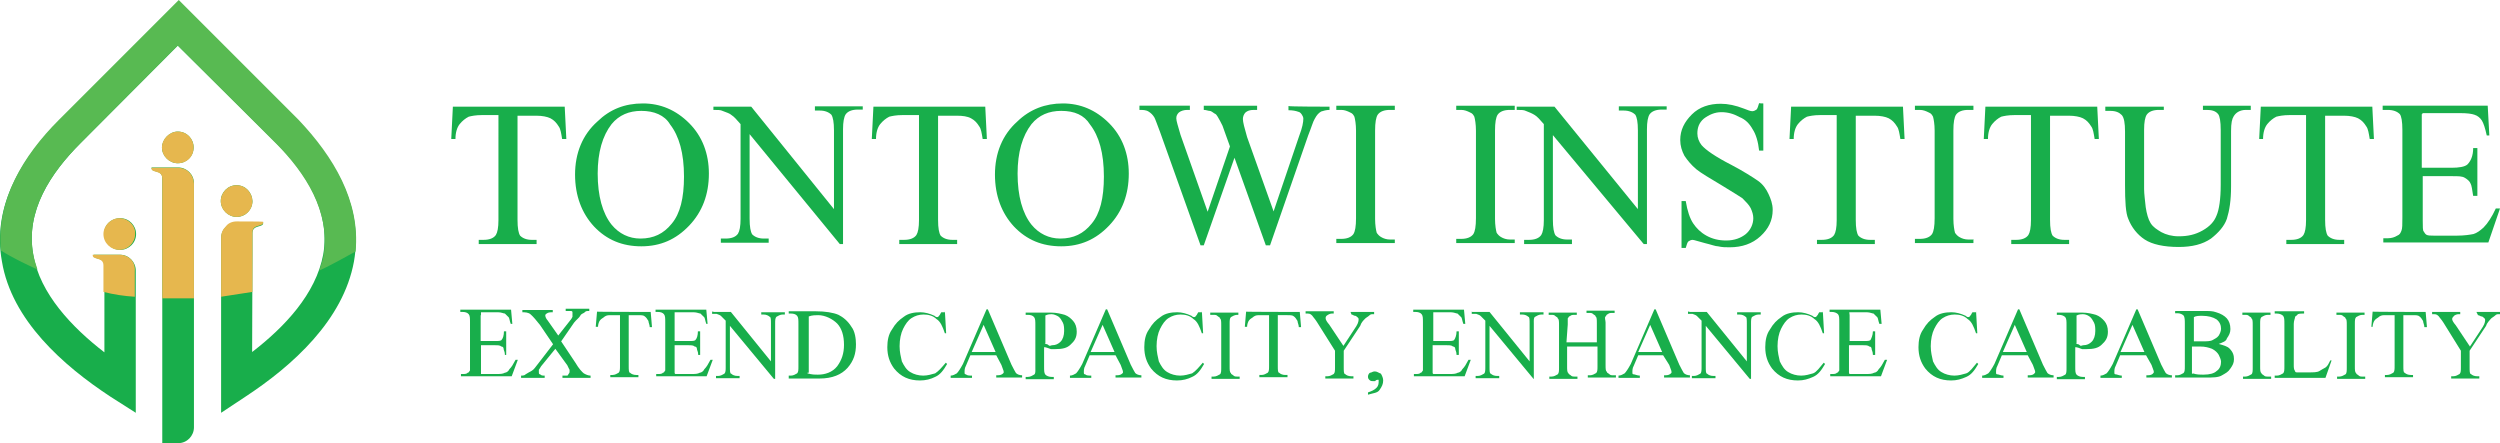 <?xml version="1.0" encoding="utf-8"?>
<!-- Generator: Adobe Illustrator 26.0.3, SVG Export Plug-In . SVG Version: 6.00 Build 0)  -->
<svg version="1.1" id="Layer_1" xmlns="http://www.w3.org/2000/svg" xmlns:xlink="http://www.w3.org/1999/xlink" x="0px" y="0px"
	 viewBox="0 0 773.4 137.1" style="enable-background:new 0 0 773.4 137.1;" xml:space="preserve">
<style type="text/css">
	.st0{fill-rule:evenodd;clip-rule:evenodd;fill:#18AE4B;}
	.st1{fill-rule:evenodd;clip-rule:evenodd;fill:#E6B74E;}
	.st2{fill-rule:evenodd;clip-rule:evenodd;fill:#58BA52;}
	.st3{enable-background:new    ;}
	.st4{fill:#18AE4B;}
</style>
<path class="st0" d="M78,108.9c10-7.7,19.7-17.9,22-30.2c2.3-13.5-5.6-25.6-14.6-34.5L55,14.1L24.9,44.3c-9.2,9.2-17.1,21-14.6,34.5
	c2,12,12,22.5,22,30.2V88.5l0,0v-3.6v-1.3l0,0v-1.5c0-2.8-3.6-1.5-3.3-3.3h3.3h1h3.8c2.8,0,4.9,2.3,4.9,4.9V85v42.7l-7.7-4.9
	C19.5,113.1,3.6,99,0.6,80.9C-2.5,64,6.5,49.2,18,37.7L55,0.6l37.1,37.1c11.5,11.5,20.4,26.3,17.4,43.2
	c-3.3,18.1-18.9,32.2-33.7,41.9l-7.4,4.9V78.5l0,0v-1v-3.8l0,0l0,0c0-2.8,2.3-4.9,4.9-4.9h3.8h1h3.3c0.3,1.8-3.3,0.5-3.3,3.3v6.4
	L78,108.9L78,108.9z M50.2,137.1h4.9c2.8,0,4.9-2.3,4.9-4.9v-4.9V61.6v-4.9c0-2.8-2.3-4.9-4.9-4.9h-3.8h-1h-3.4
	c-0.3,1.8,3.3,0.5,3.3,3.3v1.5v4.9v65.7v4.9V137.1L50.2,137.1z M73.2,57.3c-2.8,0-4.9,2.3-4.9,4.9s2.3,4.9,4.9,4.9
	c2.8,0,4.9-2.3,4.9-4.9C78,59.6,76,57.3,73.2,57.3L73.2,57.3z M55,40.7c2.8,0,4.9,2.3,4.9,4.9c0,2.8-2.3,4.9-4.9,4.9
	c-2.6,0-4.9-2.3-4.9-4.9C50.2,43,52.5,40.7,55,40.7L55,40.7z M37.2,67.5c2.8,0,4.9,2.3,4.9,4.9c0,2.8-2.3,4.9-4.9,4.9
	c-2.8,0-4.9-2.3-4.9-4.9C32,69.8,34.3,67.5,37.2,67.5L37.2,67.5z"/>
<path class="st1" d="M36.9,67.5c-2.6,0-4.9,2.3-4.9,4.9c0,2.8,2.3,4.9,4.9,4.9c2.8,0,4.9-2.3,4.9-4.9C42,69.8,39.7,67.5,36.9,67.5z
	 M55,40.7c-2.6,0-4.9,2.3-4.9,4.9c0,2.8,2.3,4.9,4.9,4.9c2.8,0,4.9-2,4.9-4.9C59.9,43,57.9,40.7,55,40.7z M73.2,57.3
	c-2.8,0-4.9,2.3-4.9,4.9c0,2.8,2.3,4.9,4.9,4.9s4.9-2,4.9-4.9C78,59.6,76,57.3,73.2,57.3z M55,51.9h-8.1c-0.3,1.8,3.3,0.5,3.3,3.3
	v37.1c1.5,0,3.3,0,4.9,0c1.5,0,3.3,0,4.9,0V56.8C59.9,54,57.9,51.9,55,51.9z M73.2,68.5c-1.3,0-2.6,0.5-3.3,1.5c-1,1-1.5,2-1.5,3.6
	l0,0v3.9v1v13.3c3.3-0.5,6.6-1,9.7-1.5v-12v-6.4c0-2.8,3.6-1.5,3.3-3.3C81.4,68.5,73.2,68.5,73.2,68.5z M36.9,78.8h-8.2
	c-0.3,1.8,3.3,0.5,3.3,3.3v8.2c3.1,0.8,6.4,1.3,9.7,1.5v-7.9C42,80.8,39.7,78.8,36.9,78.8z"/>
<path class="st2" d="M110,77.8c-3.6,2-7.4,4.1-11.2,5.9c0.5-1.5,1-3.1,1.3-4.6c2.2-13.6-5.7-25.6-14.6-34.6L55,14.1L24.9,44.3
	c-9.2,9.2-17.1,21-14.6,34.5c0.3,1.5,0.8,3.1,1.3,4.6c-3.8-1.8-7.7-3.6-11.3-5.9c-1.5-15.6,6.9-29.4,17.9-40.4L55.3,0l37.1,37.1
	C103.1,48.4,111.5,62.2,110,77.8z"/>
<g class="st3">
	<path class="st4" d="M148.7,97.5v8h4.4c1.1,0,1.9,0,2.1-0.4c0.4-0.4,0.7-1.4,0.7-2.6h0.7v7.3h-0.4c0-1.1-0.4-1.4-0.4-1.9
		s-0.4-0.7-0.7-0.7c-0.4-0.4-1.1-0.4-1.9-0.4h-4.4v6.6c0,0.7,0,1.4,0,1.9s0,0,0,0.4c0.4,0,0.7,0,1.1,0h3.7c1.1,0,1.9,0,2.6-0.4
		c0.4,0,1.1-0.4,1.4-1.1c0.7-0.7,1.1-1.4,1.9-2.9h0.7l-1.9,5.1h-15.7v-0.7h0.7c0.4,0,1.1,0,1.4-0.4c0.4,0,0.4-0.4,0.7-0.7
		c0-0.4,0-1.1,0-1.9V99.8c0-1.4,0-2.1-0.4-2.6s-1.1-0.7-1.9-0.7h-0.7v-0.7h15.7l0.4,4.4H158c-0.4-1.1-0.4-1.9-0.7-2.1
		c-0.4-0.4-0.7-0.7-1.1-1.1c-0.4,0-1.1-0.4-2.1-0.4h-5.3V97.5z"/>
	<path class="st4" d="M173.6,105.6l4.4,6.6c1.1,1.9,2.1,2.9,2.6,3.3c0.7,0.4,1.4,0.7,2.1,0.7v0.7H174v-0.7c0.7,0,1.1,0,1.4,0
		c0.4,0,0.4-0.4,0.4-0.4s0.4-0.4,0.4-0.7c0-0.4,0-0.4,0-0.7c0,0-0.4-0.7-0.7-1.4l-3.7-5.1l-4.4,5.4c-0.4,0.7-0.7,1.1-0.7,1.1
		s0,0.4,0,0.7c0,0.4,0,0.7,0.4,0.7c0.4,0.4,0.7,0.4,1.4,0.4v0.7h-7.3v-0.7c0.4,0,1.1,0,1.4-0.4c0.7-0.4,1.1-0.7,1.9-1.1
		c0.7-0.4,1.1-1.1,1.9-2.1l4.7-6.1l-4-5.9c-1.1-1.4-2.1-2.6-2.9-3.3c-0.7-0.7-1.9-0.7-2.6-0.7v-0.7h9.4v0.7c-0.7,0-1.4,0-1.9,0.4
		s-0.4,0.4-0.4,0.7c0,0.4,0.4,1.1,0.7,1.4l3.3,4.7l3.7-4.7c0.4-0.4,0.7-1.1,0.7-1.1c0-0.4,0-0.4,0-0.7s0-0.4,0-0.7
		c0-0.4-0.4-0.4-0.7-0.4c-0.3,0-0.7,0-1.4,0v-0.7h7.3v0.7c-0.7,0-1.1,0-1.4,0.4c-0.4,0.4-1.1,0.4-1.4,1.1c-0.4,0.7-1.1,1.1-1.9,2.1
		L173.6,105.6z"/>
	<path class="st4" d="M201.3,96.5l0.4,4.7H201c0-0.7-0.4-1.4-0.4-1.9c-0.4-0.7-0.7-1.1-1.1-1.4c-0.4-0.4-1.1-0.4-2.1-0.4h-2.9v15.7
		c0,1.1,0,2.1,0.4,2.1c0.4,0.4,1.1,0.7,1.9,0.7h0.7v0.7h-8.7v-0.7h0.7c0.7,0,1.4-0.4,1.9-0.7c0.4-0.4,0.4-1.1,0.4-2.1V97.5h-2.6
		c-1.1,0-1.4,0-2.1,0.4c-0.4,0.4-1.1,0.7-1.4,1.1c-0.4,0.4-0.7,1.4-0.7,2.1h-0.7l0.4-4.7C184.1,96.5,201.3,96.5,201.3,96.5z"/>
	<path class="st4" d="M208.7,97.5v8h4.4c1.1,0,1.9,0,2.1-0.4c0.4-0.4,0.7-1.4,0.7-2.6h0.7v7.3H216c0-1.1-0.4-1.4-0.4-1.9
		s-0.4-0.7-0.7-0.7c-0.4-0.4-1.1-0.4-1.9-0.4h-4.3v6.6c0,0.7,0,1.4,0,1.9s0.4,0.4,0.4,0.4c0.4,0,0.7,0,1.1,0h3.7
		c1.1,0,1.9,0,2.6-0.4c0.4,0,1.1-0.4,1.4-1.1c0.7-0.7,1.1-1.4,1.9-2.9h0.7l-1.9,5.1H203v-0.7h0.7c0.4,0,1.1,0,1.4-0.4
		c0.4,0,0.4-0.4,0.7-0.7c0-0.4,0-1.1,0-1.9V99.8c0-1.4,0-2.1-0.4-2.6s-1.1-0.7-1.9-0.7h-0.7v-0.7h15.7l0.4,4.4h-0.4
		c-0.4-1.1-0.4-1.9-0.7-2.1c-0.4-0.4-0.7-0.7-1.1-1.1c-0.4,0-1.1-0.4-2.1-0.4h-5.9V97.5z"/>
	<path class="st4" d="M220.7,96.5h5.4l12.4,15.3v-11.7c0-1.1,0-2.1-0.4-2.1c-0.4-0.4-1.1-0.7-1.9-0.7h-0.7v-0.7h7.3v0.7h-0.7
		c-0.7,0-1.4,0.4-1.9,0.7c-0.4,0.4-0.4,1.1-0.4,2.1v17.1h-0.4l-13.6-16.4v12.7c0,1.1,0,2.1,0.4,2.1c0.4,0.4,1.1,0.7,1.9,0.7h0.7v0.7
		h-7.3v-0.7h0.7c0.7,0,1.4-0.4,1.9-0.7c0.4-0.4,0.4-1.1,0.4-2.1V99.2c-0.7-0.7-1.1-1.1-1.4-1.4c-0.4-0.4-0.7-0.4-1.4-0.7
		c-0.4,0-0.7,0-1.4,0v-0.7h0.4V96.5z"/>
	<path class="st4" d="M244,116.9v-0.7h0.7c0.7,0,1.4-0.4,1.9-0.7c0.4-0.4,0.4-1.1,0.4-2.1v-13.1c0-1.4,0-2.1-0.4-2.6
		s-1.1-0.7-1.9-0.7H244v-0.7h8.4c2.9,0,5.4,0.4,7,1.1c1.4,0.7,2.9,1.9,4,3.7c1.1,1.4,1.4,3.7,1.4,5.4c0,2.9-0.7,5.1-2.6,7.3
		c-1.9,2.1-4.7,3.3-8.7,3.3H244V116.9z M249.8,115.5c1.4,0.4,2.1,0.4,3.3,0.4c2.1,0,4.4-0.7,5.9-2.6c1.4-1.9,2.1-4,2.1-6.6
		c0-2.9-0.7-5.1-2.1-6.6c-1.4-1.4-3.7-2.6-5.9-2.6c-0.7,0-1.9,0-2.9,0.4v17.4H249.8z"/>
	<path class="st4" d="M292.3,96.1l0.4,7h-0.4c-0.7-2.1-1.4-3.7-2.6-4.4c-1.1-1.1-2.6-1.4-4-1.4c-1.4,0-2.6,0.4-3.7,1.1
		s-1.9,1.9-2.6,3.3c-0.7,1.4-1.1,3.3-1.1,5.4c0,1.9,0.4,3.3,0.7,4.7c0.7,1.4,1.4,2.6,2.6,3.3c1.1,0.7,2.6,1.1,4,1.1
		c1.4,0,2.6-0.4,3.7-0.7c1.1-0.7,2.1-1.9,3.3-3.3l0.4,0.4c-1.1,1.9-2.1,3.3-3.7,4c-1.4,0.7-2.9,1.1-4.7,1.1c-3.3,0-5.9-1.1-8-3.7
		c-1.4-1.9-2.1-4-2.1-6.6c0-2.1,0.4-4,1.4-5.4c1.1-1.9,2.1-2.9,3.7-4c1.4-1.1,3.3-1.4,5.1-1.4c1.4,0,2.9,0.4,4.4,1.1
		c0.4,0.4,0.7,0.4,0.7,0.4c0.4,0,0.4,0,0.7-0.4c0.4-0.4,0.4-0.7,0.7-1.1h1.1v-0.6H292.3z"/>
	<path class="st4" d="M308.2,109.9h-8l-1.4,3.3c-0.4,0.7-0.4,1.4-0.4,1.9s0,0.7,0.4,0.7c0.4,0.4,1.1,0.4,1.9,0.4v0.7h-6.6v-0.7
		c0.7,0,1.4-0.4,1.9-0.7c0.4-0.4,1.1-1.4,1.9-2.9l7.3-16.9h0.4l7.3,17.1c0.7,1.4,1.1,2.1,1.4,2.6c0.4,0.4,1.1,0.7,1.9,0.7v0.7h-8
		v-0.7c0.7,0,1.4,0,1.9-0.4s0.4-0.4,0.4-0.7c0-0.4-0.4-1.1-0.7-2.1L308.2,109.9z M308,108.9l-3.7-8.4l-3.7,8.4H308z"/>
	<path class="st4" d="M323,107.4v5.9c0,1.4,0,2.1,0.4,2.6c0.4,0.4,1.1,0.7,1.9,0.7h0.7v0.7h-8.7v-0.7h0.7c0.7,0,1.4-0.4,1.9-0.7
		s0.4-1.1,0.4-2.1v-13.1c0-1.4,0-2.1-0.4-2.6s-1.1-0.7-1.9-0.7h-0.7v-0.7h7.7c1.9,0,3.3,0.4,4.4,0.7c1.1,0.4,1.9,1.1,2.6,1.9
		s1.1,1.9,1.1,3.3c0,1.9-0.7,2.9-1.9,4c-1.1,1.1-2.6,1.4-4.7,1.4c-0.4,0-1.1,0-1.4,0C324.4,107.8,323.7,107.4,323,107.4z M323,106.4
		c0.4,0,1.1,0,1.4,0.4c0.4,0.4,0.7,0,1.1,0c1.1,0,1.9-0.4,2.6-1.1c0.7-0.7,1.1-1.9,1.1-3.3c0-0.7,0-1.9-0.4-2.6s-0.7-1.4-1.4-1.9
		c-0.7-0.4-1.4-0.7-2.1-0.7c-0.4,0-1.1,0-1.9,0.4v8.7C323.4,106.4,323,106.4,323,106.4z"/>
	<path class="st4" d="M345.1,109.9h-8l-1.4,3.3c-0.4,0.7-0.4,1.4-0.4,1.9s0,0.7,0.4,0.7c0.4,0.4,1.1,0.4,1.9,0.4v0.7H331v-0.7
		c0.7,0,1.4-0.4,1.9-0.7c0.4-0.4,1.1-1.4,1.9-2.9l7.3-16.9h0.4l7.3,17.1c0.7,1.4,1.1,2.1,1.4,2.6c0.4,0.4,1.1,0.7,1.9,0.7v0.7h-8
		v-0.7c0.7,0,1.4,0,1.9-0.4s0.4-0.4,0.4-0.7c0-0.4-0.4-1.1-0.7-2.1L345.1,109.9z M344.8,108.9l-3.7-8.4l-3.7,8.4H344.8z"/>
	<path class="st4" d="M371.8,96.1l0.4,7h-0.4c-0.7-2.1-1.4-3.7-2.6-4.4c-1.1-1.1-2.6-1.4-4-1.4c-1.4,0-2.6,0.4-3.7,1.1
		c-1.1,0.7-1.9,1.9-2.6,3.3c-0.7,1.4-1.1,3.3-1.1,5.4c0,1.9,0.4,3.3,0.7,4.7c0.7,1.4,1.4,2.6,2.6,3.3c1.1,0.7,2.6,1.1,4,1.1
		c1.4,0,2.6-0.4,3.7-0.7c1.1-0.7,2.1-1.9,3.3-3.3l0.4,0.4c-1.1,1.9-2.1,3.3-3.7,4c-1.4,0.7-2.9,1.1-4.7,1.1c-3.3,0-5.9-1.1-8-3.7
		c-1.4-1.9-2.1-4-2.1-6.6c0-2.1,0.4-4,1.4-5.4c1.1-1.9,2.1-2.9,3.7-4c1.4-1.1,3.3-1.4,5.1-1.4c1.4,0,2.9,0.4,4.4,1.1
		c0.4,0.4,0.7,0.4,0.7,0.4c0.4,0,0.4,0,0.7-0.4c0.4-0.4,0.4-0.7,0.7-1.1h1.1v-0.6H371.8z"/>
	<path class="st4" d="M383.5,116.5v0.7h-8.7v-0.7h0.7c0.7,0,1.4-0.4,1.9-0.7c0.4-0.3,0.4-1.1,0.4-2.1v-13.1c0-1.1,0-1.9-0.4-2.1
		c0-0.4-0.4-0.4-0.7-0.7c-0.4-0.4-0.7-0.4-1.4-0.4h-0.9v-0.7h8.7v0.7h-0.4c-0.7,0-1.4,0.4-1.9,0.7c-0.4,0.4-0.4,1.1-0.4,2.1v13.1
		c0,1.1,0,1.9,0.4,2.1c0,0.4,0.4,0.4,0.7,0.7c0.4,0.4,0.7,0.4,1.4,0.4H383.5z"/>
	<path class="st4" d="M402.1,96.5l0.4,4.7h-0.7c0-0.7-0.4-1.4-0.4-1.9c-0.4-0.7-0.7-1.1-1.1-1.4c-0.4-0.4-1.1-0.4-2.1-0.4h-2.9v15.7
		c0,1.1,0,2.1,0.4,2.1c0.4,0.4,1.1,0.7,1.9,0.7h0.7v0.7h-8.7v-0.7h0.7c0.7,0,1.4-0.4,1.9-0.7c0.4-0.4,0.4-1.1,0.4-2.1V97.5h-2.6
		c-1.1,0-1.4,0-2.1,0.4c-0.4,0.4-1.1,0.7-1.4,1.1c-0.4,0.4-0.7,1.4-0.7,2.1h-0.7l0.4-4.7C384.9,96.5,402.1,96.5,402.1,96.5z"/>
	<path class="st4" d="M417.8,96.5h7.3v0.7h-0.4c-0.4,0-0.7,0-1.1,0.4c-0.4,0.4-1.1,0.7-1.4,1.1c-0.4,0.4-1.1,1.1-1.4,2.1l-5.1,7.7
		v5.1c0,1.1,0,2.1,0.4,2.1c0.4,0.4,1.1,0.7,1.9,0.7h0.7v0.7h-8.7v-0.7h0.7c0.7,0,1.4-0.4,1.9-0.7c0.4-0.4,0.4-1.1,0.4-2.1v-5.1
		l-5.6-8.9c-0.7-1.1-1.1-1.4-1.4-1.9c-0.4-0.4-0.7-0.7-1.4-0.7c-0.4,0-0.4,0-0.7,0v-0.7h8.7v0.7h-0.4c-0.4,0-0.7,0-1.4,0.4
		s-0.7,0.7-0.7,1.1s0.4,1.1,1.1,1.9l4.4,6.6l4-6.1c0.7-1.1,0.7-1.9,0.7-2.1s0-0.4-0.4-0.7s-0.4-0.4-0.7-0.4c-0.4,0-0.7-0.4-1.1-0.4
		L417.8,96.5L417.8,96.5z"/>
	<path class="st4" d="M423.2,122.1v-0.7c1.1-0.4,1.9-0.7,2.6-1.4c0.7-0.7,0.7-1.4,0.7-2.1c0-0.4,0-0.4,0-0.4s0,0-0.4,0
		c0,0-0.4,0-0.7,0.4c0,0-0.4,0-0.7,0c-0.4,0-0.7,0-1.1-0.4c-0.4-0.4-0.4-0.7-0.4-1.1s0.4-1.1,0.7-1.1c0.4,0,0.7-0.4,1.4-0.4
		c0.7,0,1.1,0.4,1.9,0.7c0.4,0.7,0.7,1.4,0.7,2.1c0,1.1-0.4,1.9-1.1,2.9C426.2,121.6,424.8,121.6,423.2,122.1z"/>
	<path class="st4" d="M443.4,97.5v8h4.4c1.1,0,1.9,0,2.1-0.4c0.3-0.4,0.7-1.4,0.7-2.6h0.7v7.3h-0.7c0-1.1-0.4-1.4-0.4-1.9
		s-0.4-0.7-0.7-0.7c-0.4-0.4-1.1-0.4-1.9-0.4h-4.4v6.6c0,0.7,0,1.4,0,1.9s0.4,0.4,0.4,0.4c0.4,0,0.7,0,1.1,0h3.7
		c1.1,0,1.9,0,2.6-0.4c0.4,0,1.1-0.4,1.4-1.1c0.7-0.7,1.1-1.4,1.9-2.9h0.7l-1.9,5.1h-15.7v-0.7h0.7c0.4,0,1.1,0,1.4-0.4
		c0.4,0,0.4-0.4,0.7-0.7c0-0.4,0-1.1,0-1.9V99.8c0-1.4,0-2.1-0.4-2.6s-1.1-0.7-1.9-0.7h-0.7v-0.7h15.7l0.4,4.4h-0.6
		c-0.4-1.1-0.4-1.9-0.7-2.1c-0.4-0.4-0.7-0.7-1.1-1.1c-0.4,0-1.1-0.4-2.1-0.4h-5.4v1H443.4z"/>
	<path class="st4" d="M455.4,96.5h5.4l12.4,15.3v-11.7c0-1.1,0-2.1-0.4-2.1c-0.4-0.4-1.1-0.7-1.9-0.7h-0.7v-0.7h7.3v0.7h-0.7
		c-0.7,0-1.4,0.4-1.9,0.7s-0.4,1.1-0.4,2.1v17.1h-0.1l-13.6-16.4v12.7c0,1.1,0,2.1,0.4,2.1c0.4,0.4,1.1,0.7,1.9,0.7h0.7v0.7h-7.3
		v-0.7h0.7c0.7,0,1.4-0.4,1.9-0.7c0.4-0.3,0.4-1.1,0.4-2.1V99.2c-0.7-0.7-1.1-1.1-1.4-1.4c-0.4-0.4-0.7-0.4-1.4-0.7
		c-0.4,0-0.7,0-1.4,0v-0.7h0.1V96.5z"/>
	<path class="st4" d="M484.6,105.9h9.4v-5.9c0-1.1,0-1.9-0.4-2.1c0-0.4-0.4-0.4-0.7-0.7c-0.4-0.4-0.7-0.4-1.4-0.4h-0.7v-0.7h8.7v0.7
		h-0.7c-0.4,0-1.1,0-1.4,0.4c-0.4,0-0.4,0.4-0.7,0.7c-0.4,0.4,0,1.1,0,1.9v13.1c0,1.1,0,1.9,0.4,2.1c0,0.4,0.4,0.4,0.7,0.7
		c0.4,0.4,0.7,0.4,1.4,0.4h0.7v0.7h-8.7v-0.7h0.7c0.7,0,1.4-0.4,1.9-0.7c0.4-0.4,0.4-1.1,0.4-2.1v-6.1h-9.4v6.1c0,1.1,0,1.9,0.4,2.1
		c0,0.4,0.4,0.4,0.7,0.7c0.4,0.4,0.7,0.4,1.4,0.4h0.7v0.7h-8.7v-0.7h0.7c0.7,0,1.4-0.4,1.9-0.7c0.4-0.4,0.4-1.1,0.4-2.1v-13.1
		c0-1.1,0-1.9-0.4-2.1c0-0.4-0.4-0.4-0.7-0.7c-0.4-0.4-0.7-0.4-1.4-0.4h-0.7v-0.7h8.7v0.7h-0.7c-0.4,0-1.1,0-1.4,0.4
		c-0.4,0-0.4,0.4-0.7,0.7c0,0.4,0,1.1,0,1.9L484.6,105.9L484.6,105.9z"/>
	<path class="st4" d="M514.5,109.9h-7.7l-1.4,3.3c-0.4,0.7-0.4,1.4-0.4,1.9s0,0.7,0.4,0.7c0.4,0,1.1,0.4,1.9,0.4v0.7h-6.6v-0.7
		c0.7,0,1.4-0.4,1.9-0.7c0.4-0.4,1.1-1.4,1.9-2.9l7.3-16.9h0.4l7.3,17.1c0.7,1.4,1.1,2.1,1.4,2.6c0.4,0.4,1.1,0.7,1.9,0.7v0.7h-8
		v-0.7c0.7,0,1.4,0,1.9-0.4s0.4-0.4,0.4-0.7c0-0.4-0.4-1.1-0.7-2.1L514.5,109.9z M514.2,108.9l-3.7-8.4l-3.7,8.4H514.2z"/>
	<path class="st4" d="M522.6,96.5h5.4l12.4,15.3v-11.7c0-1.1,0-2.1-0.4-2.1c-0.4-0.4-1.1-0.7-1.9-0.7h-0.7v-0.7h7.3v0.7H544
		c-0.7,0-1.4,0.4-1.9,0.7c-0.4,0.3-0.4,1.1-0.4,2.1v17.1h-0.4l-13.6-16.4v12.7c0,1.1,0,2.1,0.4,2.1c0.4,0.4,1.1,0.7,1.9,0.7h0.7v0.7
		h-7.3v-0.7h0.7c0.7,0,1.4-0.4,1.9-0.7c0.4-0.3,0.4-1.1,0.4-2.1V99.2c-0.7-0.7-1.1-1.1-1.4-1.4c-0.4-0.4-0.7-0.4-1.4-0.7
		c-0.4,0-0.7,0-1.4,0v-0.7h0.4V96.5z"/>
	<path class="st4" d="M563.9,96.1l0.4,7h-0.4c-0.7-2.1-1.4-3.7-2.6-4.4c-1.1-1.1-2.6-1.4-4-1.4s-2.6,0.4-3.7,1.1
		c-1.1,0.7-1.9,1.9-2.6,3.3c-0.7,1.4-1.1,3.3-1.1,5.4c0,1.9,0.4,3.3,0.7,4.7c0.7,1.4,1.4,2.6,2.6,3.3c1.1,0.7,2.6,1.1,4,1.1
		s2.6-0.4,3.7-0.7c1.1-0.4,2.1-1.9,3.3-3.3l0.4,0.4c-1.1,1.9-2.1,3.3-3.7,4s-2.9,1.1-4.7,1.1c-3.3,0-5.9-1.1-8-3.7
		c-1.4-1.9-2.1-4-2.1-6.6c0-2.1,0.4-4,1.4-5.4c1.1-1.9,2.1-2.9,3.7-4c1.4-1.1,3.3-1.4,5.1-1.4c1.4,0,2.9,0.4,4.4,1.1
		c0.4,0.4,0.7,0.4,0.7,0.4c0.4,0,0.4,0,0.7-0.4c0.4-0.4,0.4-0.7,0.7-1.1h1.1v-0.6H563.9z"/>
	<path class="st4" d="M572.2,97.5v8h4.4c1.1,0,1.9,0,2.1-0.4s0.7-1.4,0.7-2.6h0.7v7.3h-0.7c0-1.1-0.4-1.4-0.4-1.9s-0.4-0.7-0.7-0.7
		c-0.4-0.4-1.1-0.4-1.9-0.4H572v6.6c0,0.7,0,1.4,0,1.9s0.4,0.4,0.4,0.4c0.4,0,0.7,0,1.1,0h3.7c1.1,0,1.9,0,2.6-0.4
		c0.4,0,1.1-0.4,1.4-1.1c0.7-0.7,1.1-1.4,1.9-2.9h0.7l-1.9,5.1h-15.7v-0.7h0.7c0.4,0,1.1,0,1.4-0.4c0.4,0,0.4-0.4,0.7-0.7
		c0-0.4,0-1.1,0-1.9V99.8c0-1.4,0-2.1-0.4-2.6c-0.4-0.4-1.1-0.7-1.9-0.7h-0.7v-0.7h15.7l0.4,4.4h-0.7c-0.4-1.1-0.4-1.9-0.7-2.1
		c-0.4-0.4-0.7-0.7-1.1-1.1c-0.4,0-1.1-0.4-2.1-0.4h-5.4L572.2,97.5L572.2,97.5z"/>
	<path class="st4" d="M611.3,96.1l0.4,7h-0.4c-0.7-2.1-1.4-3.7-2.6-4.4c-1.1-1.1-2.6-1.4-4-1.4c-1.4,0-2.6,0.4-3.7,1.1
		s-1.9,1.9-2.6,3.3c-0.7,1.4-1.1,3.3-1.1,5.4c0,1.9,0.4,3.3,0.7,4.7c0.7,1.4,1.4,2.6,2.6,3.3c1.1,0.7,2.6,1.1,4,1.1s2.6-0.4,3.7-0.7
		c1.1-0.4,2.1-1.9,3.3-3.3l0.4,0.4c-1.1,1.9-2.1,3.3-3.7,4s-2.9,1.1-4.7,1.1c-3.3,0-5.9-1.1-8-3.7c-1.4-1.9-2.1-4-2.1-6.6
		c0-2.1,0.4-4,1.4-5.4c1.1-1.9,2.1-2.9,3.7-4c1.4-1.1,3.3-1.4,5.1-1.4c1.4,0,2.9,0.4,4.4,1.1c0.4,0.4,0.7,0.4,0.7,0.4
		c0.4,0,0.4,0,0.7-0.4c0.4-0.4,0.4-0.7,0.7-1.1h1.1v-0.6H611.3z"/>
	<path class="st4" d="M627.3,109.9h-8l-1.4,3.3c-0.4,0.7-0.4,1.4-0.4,1.9s0,0.7,0.4,0.7s1.1,0.4,1.9,0.4v0.7h-6.6v-0.7
		c0.7,0,1.4-0.4,1.9-0.7c0.4-0.4,1.1-1.4,1.9-2.9l7.3-16.9h0.4l7.3,17.1c0.7,1.4,1.1,2.1,1.4,2.6c0.4,0.4,1.1,0.7,1.9,0.7v0.7h-8
		v-0.7c0.7,0,1.4,0,1.9-0.4c0.4-0.4,0.4-0.4,0.4-0.7c0-0.4-0.4-1.1-0.7-2.1L627.3,109.9z M627,108.9l-3.7-8.4l-3.7,8.4H627z"/>
	<path class="st4" d="M642,107.4v5.9c0,1.4,0,2.1,0.4,2.6c0.4,0.4,1.1,0.7,1.9,0.7h0.7v0.7h-8.7v-0.7h0.7c0.7,0,1.4-0.4,1.9-0.7
		c0.4-0.3,0.4-1.1,0.4-2.1v-13.1c0-1.4,0-2.1-0.4-2.6c-0.4-0.4-1.1-0.7-1.9-0.7h-0.7v-0.7h7.7c1.9,0,3.3,0.4,4.4,0.7
		c1.1,0.4,1.9,1.1,2.6,1.9s1.1,1.9,1.1,3.3c0,1.9-0.7,2.9-1.9,4c-1.1,1.1-2.6,1.4-4.7,1.4c-0.4,0-1.1,0-1.4,0
		C643.5,107.8,642.7,107.4,642,107.4z M642,106.4c0.4,0,1.1,0,1.4,0.4s0.7,0,1.1,0c1.1,0,1.9-0.4,2.6-1.1s1.1-1.9,1.1-3.3
		c0-0.7,0-1.9-0.4-2.6c-0.4-0.7-0.7-1.4-1.4-1.9s-1.4-0.7-2.1-0.7c-0.4,0-1.1,0-1.9,0.4v8.7C642.5,106.4,642,106.4,642,106.4z"/>
	<path class="st4" d="M663.9,109.9h-8l-1.4,3.3c-0.4,0.7-0.4,1.4-0.4,1.9s0,0.7,0.4,0.7c0.4,0,1.1,0.4,1.9,0.4v0.7h-6.6v-0.7
		c0.7,0,1.4-0.4,1.9-0.7c0.4-0.4,1.1-1.4,1.9-2.9l7.3-16.9h0.4l7.3,17.1c0.7,1.4,1.1,2.1,1.4,2.6c0.4,0.4,1.1,0.7,1.9,0.7v0.7H664
		v-0.7c0.7,0,1.4,0,1.9-0.4c0.4-0.4,0.4-0.4,0.4-0.7c0-0.4-0.4-1.1-0.7-2.1L663.9,109.9z M663.4,108.9l-3.7-8.4l-3.7,8.4H663.4z"/>
	<path class="st4" d="M686.4,106.4c1.4,0.4,2.6,0.7,3.3,1.4c1.1,1.1,1.4,2.1,1.4,3.3s-0.4,1.9-1.1,2.9c-0.7,1.1-1.4,1.4-2.6,2.1
		c-1.1,0.7-2.9,0.7-5.1,0.7h-9.4v-0.7h0.7c0.7,0,1.4-0.4,1.9-0.7c0.4-0.4,0.4-1.1,0.4-2.1v-13.1c0-1.1,0-2.1-0.4-2.6
		c-0.4-0.4-1.1-0.7-1.9-0.7h-0.7v-0.7h8.7c1.9,0,2.9,0,4,0.4c1.4,0.4,2.6,1.1,3.3,1.9s1.1,1.9,1.1,3.3c0,1.1-0.4,1.9-1.1,2.9
		C688.7,105.6,687.6,105.9,686.4,106.4z M678.4,105.6c0.4,0,0.7,0,1.4,0c0.4,0,1.1,0,1.4,0c1.4,0,2.6,0,3.3-0.4s1.4-0.7,1.9-1.4
		c0.4-0.7,0.7-1.4,0.7-2.1c0-1.1-0.4-2.1-1.4-2.9c-1.1-0.7-2.6-1.1-4.4-1.1c-1.1,0-1.9,0-2.6,0.4v7.7h-0.3V105.6z M678.4,115.5
		c1.1,0.4,2.1,0.4,3.3,0.4c1.9,0,3.3-0.4,4-1.1c1.1-0.7,1.4-1.9,1.4-2.9c0-0.7-0.4-1.4-0.7-2.1c-0.4-0.7-1.1-1.4-2.1-1.9
		c-1.1-0.4-2.1-0.7-3.7-0.7c-0.7,0-1.1,0-1.4,0c-0.4,0-0.7,0-1.1,0v8.4h0.4V115.5z"/>
	<path class="st4" d="M702.6,116.5v0.7h-8.7v-0.7h0.7c0.7,0,1.4-0.4,1.9-0.7c0.4-0.3,0.4-1.1,0.4-2.1v-13.1c0-1.1,0-1.9-0.4-2.1
		c0-0.4-0.4-0.4-0.7-0.7c-0.4-0.4-0.7-0.4-1.4-0.4h-0.7v-0.7h8.7v0.7h-0.9c-0.7,0-1.4,0.4-1.9,0.7c-0.4,0.4-0.4,1.1-0.4,2.1v13.1
		c0,1.1,0,1.9,0.4,2.1c0,0.4,0.4,0.4,0.7,0.7c0.4,0.4,0.7,0.4,1.4,0.4H702.6z"/>
	<path class="st4" d="M720.9,111.5h0.4l-1.9,5.4h-15.7v-0.7h0.7c0.7,0,1.4-0.4,1.9-0.7c0.4-0.4,0.4-1.1,0.4-2.1v-13.1
		c0-1.4,0-2.1-0.4-2.6c-0.4-0.4-1.1-0.7-1.9-0.7h-0.7v-0.7h9.1v0.7c-1.1,0-1.9,0-2.1,0.4c-0.3,0.4-0.7,0.4-0.7,0.7
		c0,0.4-0.4,1.1-0.4,2.1v12.7c0,0.7,0,1.4,0.4,1.9c0,0.4,0.4,0.4,0.7,0.4c0.4,0,1.1,0,2.1,0h1.4c1.4,0,2.6,0,3.3-0.4
		s1.1-0.7,1.9-1.1C720.1,113.2,720.4,112.5,720.9,111.5z"/>
	<path class="st4" d="M731.7,116.5v0.7H723v-0.7h0.7c0.7,0,1.4-0.4,1.9-0.7c0.4-0.3,0.4-1.1,0.4-2.1v-13.1c0-1.1,0-1.9-0.4-2.1
		c0-0.4-0.4-0.4-0.7-0.7c-0.4-0.4-0.7-0.4-1.4-0.4h-0.7v-0.7h8.7v0.7h-0.7c-0.7,0-1.4,0.4-1.9,0.7c-0.4,0.4-0.4,1.1-0.4,2.1v13.1
		c0,1.1,0,1.9,0.4,2.1c0,0.4,0.4,0.4,0.7,0.7c0.4,0.4,0.7,0.4,1.4,0.4H731.7z"/>
	<path class="st4" d="M750.4,96.5l0.4,4.7H750c0-0.7-0.4-1.4-0.4-1.9c-0.4-0.7-0.7-1.1-1.1-1.4c-0.4-0.4-1.1-0.4-2.1-0.4h-2.9v15.7
		c0,1.1,0,2.1,0.4,2.1c0.4,0.4,1.1,0.7,1.9,0.7h0.7v0.7h-8.7v-0.7h0.7c0.7,0,1.4-0.4,1.9-0.7c0.4-0.4,0.4-1.1,0.4-2.1V97.5h-2.6
		c-1.1,0-1.4,0-2.1,0.4c-0.4,0.4-1.1,0.7-1.4,1.1c-0.4,0.4-0.7,1.4-0.7,2.1h-0.4l0.4-4.7C733.6,96.5,750.4,96.5,750.4,96.5z"/>
	<path class="st4" d="M766.1,96.5h7.3v0.7H773c-0.4,0-0.7,0-1.1,0.4s-1.1,0.7-1.4,1.1c-0.3,0.4-1.1,1.1-1.4,2.1l-5.1,7.7v5.1
		c0,1.1,0,2.1,0.4,2.1c0.4,0.4,1.1,0.7,1.9,0.7h0.7v0.7h-8.7v-0.7h0.7c0.7,0,1.4-0.4,1.9-0.7c0.4-0.4,0.4-1.1,0.4-2.1v-5.1l-5.4-8.7
		c-0.7-1.1-1.1-1.4-1.4-1.9c-0.4-0.4-0.7-0.7-1.4-0.7c-0.4,0-0.4,0-0.7,0v-0.7h8.7v0.7h-0.4c-0.4,0-0.7,0-1.4,0.4
		c-0.4,0.4-0.7,0.7-0.7,1.1s0.4,1.1,1.1,1.9l4.4,6.6l4-6.1c0.7-1.1,0.7-1.9,0.7-2.1s0-0.4-0.4-0.7c-0.4-0.3-0.4-0.4-0.7-0.4
		s-0.7-0.4-1.1-0.4L766.1,96.5L766.1,96.5z"/>
</g>
<g class="st3">
	<path class="st4" d="M174.7,33l0.5,10h-1.3c-0.3-1.8-0.5-3.1-1-3.8c-0.8-1.3-1.5-2-2.6-2.6c-1-0.5-2.6-0.8-4.3-0.8h-5.9V68
		c0,2.6,0.3,4.1,0.8,4.9c0.8,0.8,2,1.3,3.6,1.3h1.5v1.3h-17.9v-1.3h1.5c1.8,0,3.1-0.5,3.8-1.5c0.5-0.8,0.8-2.3,0.8-4.6V35.6h-5.1
		c-2,0-3.3,0.3-4.1,0.5c-1,0.5-2,1.3-2.8,2.3s-1.3,2.6-1.3,4.6h-1.3l0.5-10C140.1,33,174.7,33,174.7,33z"/>
	<path class="st4" d="M198.9,32c5.4,0,10.2,2,14.3,6.1s6.1,9.5,6.1,15.6c0,6.4-2,11.8-6.1,16.1c-4.1,4.3-8.9,6.4-14.8,6.4
		s-10.7-2-14.6-6.1c-3.8-4.1-5.9-9.5-5.9-16.1s2.3-12.3,6.9-16.4C188.7,33.8,193.3,32,198.9,32z M198.4,34.3c-3.8,0-6.9,1.3-9.2,4.1
		c-2.8,3.6-4.3,8.7-4.3,15.3c0,6.9,1.5,12.3,4.3,15.8c2.3,2.8,5.4,4.3,8.9,4.3c4.1,0,7.2-1.5,9.7-4.6c2.6-3.1,3.8-7.9,3.8-14.6
		c0-7.2-1.5-12.5-4.3-16.1C205.6,35.6,202.3,34.3,198.4,34.3z"/>
	<path class="st4" d="M220.9,33h11.5L258,64.7V40.4c0-2.6-0.3-4.1-0.8-4.9c-0.8-0.8-2-1.3-3.6-1.3h-1.5v-1.3h14.8v1h-1.5
		c-1.8,0-3.1,0.5-3.8,1.5c-0.5,0.8-0.8,2.3-0.8,4.6v35.5h-1l-27.9-34v26.1c0,2.6,0.3,4.1,0.8,4.9c0.8,0.8,2,1.3,3.6,1.3h1.5v1.3H223
		v-1.3h1.5c1.8,0,3.1-0.5,3.8-1.5c0.5-0.8,0.8-2.3,0.8-4.6V38.4c-1.3-1.5-2-2.3-2.8-2.8c-0.5-0.5-1.5-0.8-2.8-1.3
		C223,34,222,34,220.7,34v-1C220.7,33,220.9,33,220.9,33z"/>
	<path class="st4" d="M304.8,33l0.5,10H304c-0.3-1.8-0.5-3.1-1-3.8c-0.8-1.3-1.5-2-2.6-2.6s-2.6-0.8-4.3-0.8h-5.9V68
		c0,2.6,0.3,4.1,0.8,4.9c0.8,0.8,2,1.3,3.6,1.3h1.5v1.3h-17.9v-1.3h1.5c1.8,0,3.1-0.5,3.8-1.5c0.5-0.8,0.8-2.3,0.8-4.6V35.6h-5.1
		c-2,0-3.3,0.3-4.1,0.5c-1,0.5-2,1.3-2.8,2.3S271,41,271,43h-1.3l0.5-10C270.2,33,304.8,33,304.8,33z"/>
	<path class="st4" d="M328.8,32c5.4,0,10.2,2,14.3,6.1c4.1,4.1,6.1,9.5,6.1,15.6c0,6.4-2,11.8-6.1,16.1c-4.1,4.3-8.9,6.4-14.8,6.4
		s-10.7-2-14.6-6.1c-3.8-4.1-5.9-9.5-5.9-16.1s2.3-12.3,6.9-16.4C318.6,33.8,323.4,32,328.8,32z M328.3,34.3c-3.8,0-6.9,1.3-9.2,4.1
		c-2.8,3.6-4.3,8.7-4.3,15.3c0,6.9,1.5,12.3,4.3,15.8c2.3,2.8,5.4,4.3,8.9,4.3c4.1,0,7.2-1.5,9.7-4.6c2.6-3.1,3.8-7.9,3.8-14.6
		c0-7.2-1.5-12.5-4.3-16.1C335.4,35.6,332.4,34.3,328.3,34.3z"/>
	<path class="st4" d="M411.3,33v1c-1,0-2,0.3-2.6,0.5c-0.8,0.5-1.3,1-2,2.3c-0.5,0.8-1,2.6-2,5.1l-11.8,34h-1.3l-9.7-27.1l-9.5,27.1
		h-1l-12.5-35c-1-2.6-1.5-4.1-1.8-4.6c-0.5-0.8-1-1.3-1.8-1.8s-1.8-0.5-2.8-0.5v-1.3h15.6V34h-0.8c-1,0-2,0.3-2.6,0.8
		c-0.5,0.5-0.8,1-0.8,1.8s0.5,2.3,1.3,5.1l8.4,23.8l6.9-20.2l-1.3-3.6l-1-2.8c-0.5-1-1-2-1.5-2.8c-0.3-0.5-0.5-0.8-1-1
		c-0.5-0.3-1-0.8-1.5-0.8s-1-0.3-1.8-0.3v-1.3h16.5V34h-1c-1.3,0-2,0.3-2.6,0.8c-0.5,0.5-0.8,1.3-0.8,2c0,1,0.5,2.8,1.3,5.6l8.2,23
		l7.9-23.3c1-2.6,1.3-4.3,1.3-5.4c0-0.5-0.3-1-0.5-1.3c-0.3-0.5-0.8-0.8-1-0.8c-0.8-0.3-1.8-0.5-3.1-0.5v-1.3
		C398.6,33,411.3,33,411.3,33z"/>
	<path class="st4" d="M431.5,73.9v1.3h-18.1v-1.3h1.5c1.8,0,3.1-0.5,3.8-1.5c0.5-0.8,0.8-2.3,0.8-4.9V40.4c0-2-0.3-3.6-0.5-4.3
		c-0.3-0.5-0.5-1-1.3-1.3c-1-0.5-1.8-0.8-2.8-0.8h-1.5v-1.3h18.1V34H430c-1.8,0-3.1,0.5-3.8,1.5c-0.5,0.8-0.8,2.3-0.8,4.9v27.3
		c0,2,0.3,3.6,0.5,4.3c0.3,0.5,0.8,1,1.3,1.3c0.8,0.5,1.8,0.8,2.8,0.8h1.5V73.9z"/>
	<path class="st4" d="M468.6,73.9v1.3h-18.1v-1.3h1.5c1.8,0,3.1-0.5,3.8-1.5c0.5-0.8,0.8-2.3,0.8-4.9V40.4c0-2-0.3-3.6-0.5-4.3
		c-0.3-0.5-0.5-1-1.3-1.3c-1-0.5-1.8-0.8-2.8-0.8h-1.5v-1.3h18.1V34h-1.5c-1.8,0-3.1,0.5-3.8,1.5c-0.5,0.8-0.8,2.3-0.8,4.9v27.3
		c0,2,0.3,3.6,0.5,4.3c0.3,0.5,0.8,1,1.3,1.3c0.8,0.5,1.8,0.8,2.8,0.8h1.5V73.9z"/>
	<path class="st4" d="M469.4,33h11.5l25.8,31.7V40.4c0-2.6-0.3-4.1-0.8-4.9c-0.8-0.8-2-1.3-3.6-1.3h-1.5v-1.3h14.8v1h-1.5
		c-1.8,0-3.1,0.5-3.8,1.5c-0.5,0.8-0.8,2.3-0.8,4.6v35.5h-1l-28.1-33.7v26.1c0,2.6,0.3,4.1,0.8,4.9c0.8,0.8,2,1.3,3.6,1.3h1.5v1.4
		h-14.8v-1.3h1.5c1.8,0,3.1-0.5,3.8-1.5c0.5-0.8,0.8-2.3,0.8-4.6V38.4c-1.3-1.5-2-2.3-2.8-2.8s-1.5-0.8-2.8-1.3
		c-0.5-0.3-1.5-0.3-2.8-0.3v-1C469.2,33,469.4,33,469.4,33z"/>
	<path class="st4" d="M545.5,32v14.6h-1.3c-0.3-2.8-1-5.1-2-6.6c-1-1.8-2.3-3.1-4.1-3.8c-1.8-1-3.6-1.5-5.6-1.5s-3.8,0.8-5.4,2
		c-1.5,1.3-2,2.8-2,4.6c0,1.3,0.5,2.6,1.3,3.6c1.3,1.5,4.3,3.6,9.2,6.1c3.8,2,6.6,3.8,8.2,4.9s2.6,2.6,3.3,4.1
		c0.7,1.5,1.3,3.1,1.3,4.9c0,3.3-1.3,5.9-3.8,8.2s-5.7,3.4-9.5,3.4c-1.3,0-2.3,0-3.6-0.3c-0.8,0-2-0.5-4.1-1c-2-0.5-3.3-1-3.8-1
		s-1,0.3-1.3,0.5c-0.3,0.3-0.5,1-0.8,2h-1.3V62.2h1.3c0.5,3.1,1.3,5.4,2.3,6.9s2.3,2.8,4.1,3.8s3.8,1.5,6.1,1.5c2.6,0,4.6-0.8,6.1-2
		c1.5-1.3,2.3-3.1,2.3-4.9c0-1-0.3-2-0.8-3.1c-0.5-1-1.5-2-2.6-3.1c-0.8-0.5-3.1-2-6.6-4.1s-6.1-3.6-7.7-4.9
		c-1.5-1.3-2.6-2.6-3.6-4.1c-0.8-1.5-1.3-3.1-1.3-4.9c0-3.1,1.3-5.6,3.6-7.9s5.4-3.3,8.9-3.3c2.3,0,4.6,0.5,7.2,1.5
		c1.3,0.5,2,0.8,2.6,0.8c0.5,0,1-0.3,1.3-0.5c0.3-0.3,0.5-1,0.8-2C544.3,32,545.5,32,545.5,32z"/>
	<path class="st4" d="M588.7,33l0.5,10h-1.3c-0.3-1.8-0.5-3.1-1-3.8c-0.8-1.3-1.5-2-2.6-2.6c-1-0.5-2.6-0.8-4.3-0.8h-5.9V68
		c0,2.6,0.3,4.1,0.8,4.9c0.8,0.8,2,1.3,3.6,1.3h1.5v1.3h-17.9v-1.3h1.5c1.8,0,3.1-0.5,3.8-1.5c0.5-0.8,0.8-2.3,0.8-4.6V35.6h-5.1
		c-2,0-3.3,0.3-4.1,0.5c-1,0.5-2,1.3-2.8,2.3s-1.3,2.6-1.3,4.6h-1.3l0.5-10C554.1,33,588.7,33,588.7,33z"/>
	<path class="st4" d="M610.5,73.9v1.3h-18.1v-1.3h1.5c1.8,0,3.1-0.5,3.8-1.5c0.5-0.8,0.8-2.3,0.8-4.9V40.4c0-2-0.3-3.6-0.5-4.3
		c-0.3-0.5-0.5-1-1.3-1.3c-1-0.5-1.8-0.8-2.8-0.8h-1.5v-1.3h18.1V34h-1.6c-1.8,0-3.1,0.5-3.8,1.5c-0.5,0.8-0.8,2.3-0.8,4.9v27.3
		c0,2,0.3,3.6,0.5,4.3c0.3,0.5,0.8,1,1.3,1.3c0.8,0.5,1.8,0.8,2.8,0.8h1.5L610.5,73.9L610.5,73.9z"/>
	<path class="st4" d="M648.8,33l0.5,10H648c-0.3-1.8-0.5-3.1-1-3.8c-0.8-1.3-1.5-2-2.6-2.6c-1-0.5-2.6-0.8-4.3-0.8h-5.9V68
		c0,2.6,0.3,4.1,0.8,4.9c0.8,0.8,2,1.3,3.6,1.3h1.5v1.3h-17.9v-1.3h1.5c1.8,0,3.1-0.5,3.8-1.5c0.5-0.8,0.8-2.3,0.8-4.6V35.6h-5.1
		c-2,0-3.3,0.3-4.1,0.5c-1,0.5-2,1.3-2.8,2.3S615,41,615,43h-1.3l0.5-10C614.2,33,648.8,33,648.8,33z"/>
	<path class="st4" d="M681.5,34v-1.3h14.8V34h-1.5c-1.8,0-3.1,0.8-3.8,2c-0.5,0.8-0.8,2-0.8,4.6v17.1c0,4.3-0.5,7.4-1.3,10
		c-0.8,2.3-2.6,4.3-4.9,6.1c-2.6,1.8-5.9,2.6-10,2.6c-4.6,0-8.2-0.8-10.5-2.3s-4.1-3.8-5.1-6.4c-0.8-1.8-1-5.4-1-10.5V40.7
		c0-2.6-0.3-4.3-1-5.1c-0.8-0.8-1.8-1.3-3.6-1.3h-1.5V33h18.1v1h-1.5c-1.8,0-3.1,0.5-3.8,1.5c-0.5,0.8-0.8,2.3-0.8,4.6v18.4
		c0,1.5,0.3,3.6,0.5,5.6c0.3,2,0.8,3.8,1.5,4.9c0.8,1.3,2,2,3.3,2.8c1.5,0.8,3.3,1.3,5.4,1.3c2.8,0,5.1-0.5,7.4-1.8s3.6-2.8,4.3-4.6
		c0.8-1.8,1.3-5.1,1.3-9.5v-17c0-2.6-0.3-4.3-0.8-4.9c-0.8-1-2-1.3-3.6-1.3C682.8,34,681.5,34,681.5,34z"/>
	<path class="st4" d="M733.9,33l0.5,10h-1.3c-0.3-1.8-0.5-3.1-1-3.8c-0.8-1.3-1.5-2-2.6-2.6c-1-0.5-2.6-0.8-4.3-0.8h-5.9V68
		c0,2.6,0.3,4.1,0.8,4.9c0.8,0.8,2,1.3,3.6,1.3h1.5v1.3h-17.9v-1.3h1.5c1.8,0,3.1-0.5,3.8-1.5c0.5-0.8,0.8-2.3,0.8-4.6V35.6h-5.1
		c-2,0-3.3,0.3-4.1,0.5c-1,0.5-2,1.3-2.8,2.3s-1.3,2.6-1.3,4.6h-1.2l0.5-10C699.4,33,733.9,33,733.9,33z"/>
	<path class="st4" d="M749.2,35.3v16.6h9.2c2.3,0,4.1-0.3,4.9-1c1-1,1.8-2.6,1.8-5.1h1.3v14.8h-1.3c-0.3-2-0.5-3.3-0.8-3.8
		c-0.3-0.8-1-1.3-1.8-1.8s-2-0.5-3.8-0.5h-9.2v13.8c0,1.8,0,3.1,0.3,3.3c0.3,0.5,0.5,0.8,0.8,1c0.5,0.3,1.3,0.3,2.3,0.3h7.2
		c2.3,0,4.1-0.3,5.1-0.5c1-0.3,2-1,3.1-2c1.3-1.3,2.6-3.3,3.8-5.9h1.3L769.8,75h-32.5v-1.3h1.5c1,0,2-0.3,2.8-0.8
		c0.8-0.3,1-0.8,1.3-1.5s0.3-2,0.3-4.1V40.2c0-2.6-0.3-4.3-0.8-4.9c-0.8-0.8-2-1.3-3.8-1.3h-1.5v-1.3h32.5l0.5,9.2h-0.8
		c-0.5-2.3-1-3.8-1.5-4.6s-1.3-1.5-2.3-1.8c-0.8-0.3-2.3-0.5-4.3-0.5h-11.8v0.3H749.2z"/>
</g>
</svg>
